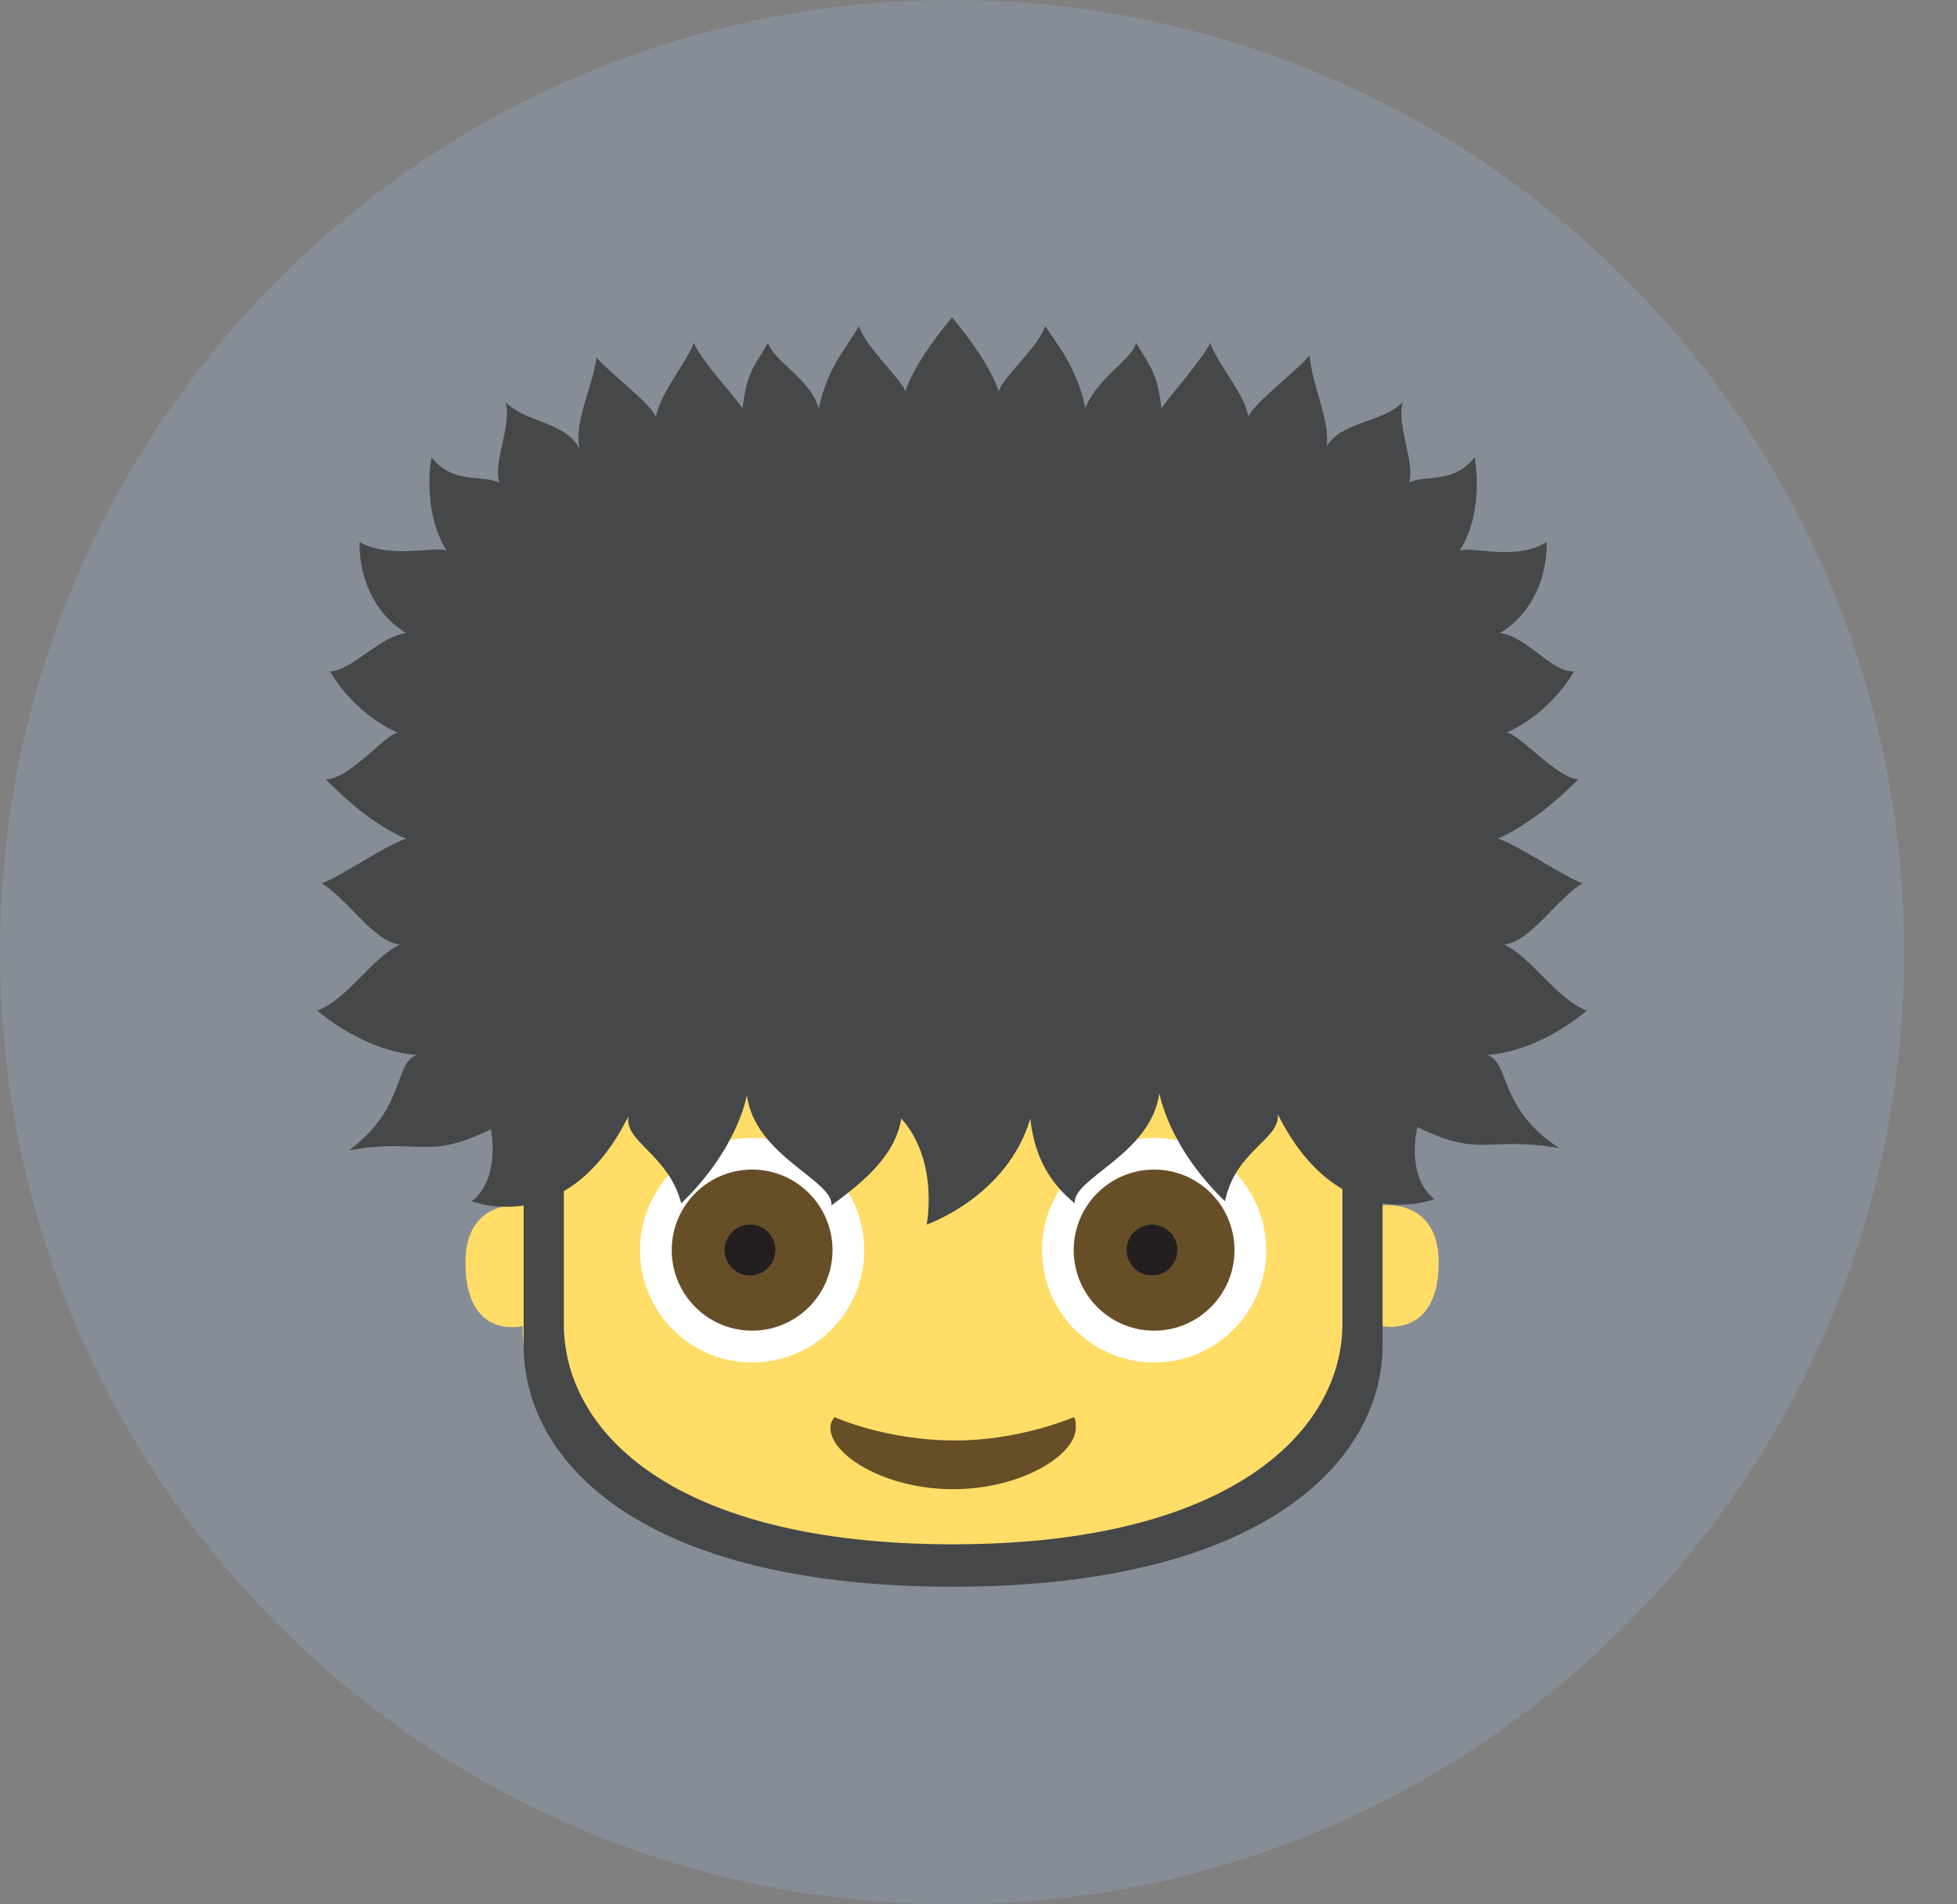 <svg width="37" height="36" viewBox="0 0 37 36" version="1.1" xmlns="http://www.w3.org/2000/svg" xmlns:xlink="http://www.w3.org/1999/xlink">
    <rect x="0" y="0" width="37" height="36" fill="#808080" stroke="none"/>
    <title>customer third</title>
    <desc>Created using Figma</desc>
    <g id="Canvas" transform="translate(-11334 -1122)">
        <g id="Product icon">
            <g id="Ellipse 3">
                <use xlink:href="#path0_fill" transform="translate(11334 1122)" fill="#9BB6DA" fill-opacity="0.25"/>
            </g>
            <g id="2273">
                <g id="Vector">
                    <use xlink:href="#path1_fill" transform="translate(11342.8 1142.06)" fill="#FFDD67"/>
                </g>
                <g id="Vector">
                    <use xlink:href="#path2_fill" transform="translate(11343.9 1142.66)" fill="#454749"/>
                </g>
                <g id="Group">
                    <g id="Vector">
                        <use xlink:href="#path3_fill" transform="translate(11353.7 1143.51)" fill="#FFFFFF"/>
                    </g>
                    <g id="Vector">
                        <use xlink:href="#path3_fill" transform="translate(11346.1 1143.51)" fill="#FFFFFF"/>
                    </g>
                </g>
                <g id="Group">
                    <g id="Vector">
                        <use xlink:href="#path4_fill" transform="translate(11349.7 1148.79)" fill="#664E27"/>
                    </g>
                    <g id="Vector">
                        <use xlink:href="#path5_fill" transform="translate(11354.3 1144.11)" fill="#664E27"/>
                    </g>
                </g>
                <g id="Vector">
                    <use xlink:href="#path6_fill" transform="translate(11355.3 1145.15)" fill="#231F20"/>
                </g>
                <g id="Vector">
                    <use xlink:href="#path5_fill" transform="translate(11346.7 1144.11)" fill="#664E27"/>
                </g>
                <g id="Vector">
                    <use xlink:href="#path6_fill" transform="translate(11347.7 1145.15)" fill="#231F20"/>
                </g>
                <g id="Vector">
                    <use xlink:href="#path7_fill" transform="translate(11340 1128)" fill="#454749"/>
                </g>
            </g>
        </g>
    </g>
    <defs>
        <path id="path0_fill" d="M 36 18C 36 27.941 27.941 36 18 36C 8.059 36 0 27.941 0 18C 0 8.059 8.059 0 18 0C 27.941 0 36 8.059 36 18Z"/>
        <path id="path1_fill" d="M 17.36 2.725C 16.08 2.244 16.52 -6.11371e-07 16.52 -6.11371e-07L 1.88 -6.11371e-07C 1.88 -6.11371e-07 2.32 2.244 1.04 2.725C 1.04 2.725 1.42109e-15 2.604 1.42109e-15 3.806C 1.42109e-15 5.289 1.08 5.008 1.08 5.008C 1.08 7.252 3.36 9.576 9.2 9.576C 15.04 9.576 17.32 7.212 17.32 5.008C 17.32 5.008 18.4 5.249 18.4 3.806C 18.4 2.604 17.36 2.725 17.36 2.725Z"/>
        <path id="path2_fill" d="M 15.48 -6.11371e-07L 15.48 4.367C 15.48 6.371 13.4 8.534 8.12 8.534C 2.84 8.534 0.76 6.411 0.76 4.367L 0.76 -6.11371e-07L 7.6294e-08 -6.11371e-07L 7.6294e-08 4.768C 7.6294e-08 7.012 2.28 9.336 8.12 9.336C 13.96 9.336 16.24 6.972 16.24 4.768L 16.24 -6.11371e-07L 15.48 -6.11371e-07Z"/>
        <path id="path3_fill" d="M 2.12 4.247C 3.291 4.247 4.24 3.296 4.24 2.124C 4.24 0.951 3.291 0 2.12 0C 0.949 0 0 0.951 0 2.124C 0 3.296 0.949 4.247 2.12 4.247Z"/>
        <path id="path4_fill" d="M 0.08 6.11371e-07C 0.04 0.04 -3.05176e-07 0.12 -3.05176e-07 0.2C -3.05176e-07 0.721 1.04 1.362 2.32 1.362C 3.6 1.362 4.64 0.721 4.64 0.2C 4.64 0.12 4.64 0.04 4.6 6.11371e-07C 4.6 6.11371e-07 3.6 0.441 2.36 0.441C 1.04 0.441 0.08 6.11371e-07 0.08 6.11371e-07Z"/>
        <path id="path5_fill" d="M 1.52 3.045C 2.359 3.045 3.04 2.363 3.04 1.523C 3.04 0.682 2.359 0 1.52 0C 0.681 0 0 0.682 0 1.523C 0 2.363 0.681 3.045 1.52 3.045Z"/>
        <path id="path6_fill" d="M 0.48 0.962C 0.745 0.962 0.96 0.746 0.96 0.481C 0.96 0.215 0.745 0 0.48 0C 0.215 0 0 0.215 0 0.481C 0 0.746 0.215 0.962 0.48 0.962Z"/>
        <path id="path7_fill" d="M 22.12 13.943C 23.16 13.863 24 13.102 24 13.102C 23.44 12.902 22.92 12.06 22.44 11.86C 22.96 11.78 23.4 11.018 23.92 10.698C 23.64 10.618 22.64 9.937 22.32 9.856C 22.84 9.616 23.36 9.215 23.84 8.735C 23.4 8.694 22.72 7.853 22.48 7.853C 23.36 7.452 23.76 6.691 23.76 6.691C 23.36 6.731 22.84 6.01 22.36 5.97C 23.32 5.369 23.24 4.247 23.24 4.247C 22.68 4.608 21.84 4.327 21.6 4.407C 22.08 3.646 21.88 2.644 21.88 2.644C 21.48 3.165 20.92 2.965 20.64 3.125C 20.76 2.765 20.4 2.043 20.52 1.603C 20.12 2.003 19.36 1.963 19.08 2.444C 19.16 1.963 18.8 1.282 18.76 0.721C 18.44 1.082 17.72 1.603 17.6 1.883C 17.56 1.482 17.04 0.922 16.88 0.481C 16.76 0.761 16.08 1.523 15.96 1.723C 15.88 1.042 15.76 0.962 15.48 0.481C 15.4 0.801 14.72 1.162 14.52 1.723C 14.36 0.922 13.96 0.481 13.76 0.16C 13.64 0.561 12.96 1.122 12.88 1.402C 12.72 0.841 12 2.49105e-15 12 2.49105e-15C 12 2.49105e-15 11.28 0.841 11.12 1.402C 11.04 1.162 10.36 0.561 10.24 0.16C 10.08 0.481 9.64 0.922 9.48 1.723C 9.32 1.162 8.64 0.841 8.52 0.481C 8.24 0.962 8.12 1.042 8.04 1.723C 7.92 1.523 7.24 0.801 7.12 0.481C 6.96 0.881 6.48 1.442 6.4 1.883C 6.28 1.603 5.56 1.082 5.28 0.761C 5.2 1.322 4.84 2.003 4.96 2.484C 4.68 1.963 3.96 2.003 3.56 1.603C 3.68 2.043 3.32 2.725 3.44 3.125C 3.12 2.965 2.56 3.165 2.16 2.644C 2.16 2.644 1.96 3.606 2.44 4.407C 2.2 4.327 1.36 4.568 0.8 4.247C 0.8 4.247 0.72 5.369 1.68 5.97C 1.2 6.01 0.64 6.691 0.24 6.691C 0.24 6.691 0.64 7.452 1.52 7.853C 1.32 7.853 0.6 8.735 0.16 8.735C 0.64 9.215 1.12 9.616 1.68 9.856C 1.36 9.937 0.36 10.618 0.08 10.698C 0.6 11.018 1.04 11.78 1.56 11.86C 1.08 12.06 0.56 12.902 -6.92779e-15 13.102C -6.92779e-15 13.102 0.84 13.863 1.88 13.943C 1.44 14.104 1.68 14.945 0.6 15.746C 1.92 15.506 2.08 15.947 3.28 15.346C 3.28 15.346 3.48 16.267 2.92 16.708C 2.92 16.708 4.72 17.429 5.88 15.105C 5.8 15.586 6.64 15.826 6.88 16.748C 7.96 15.706 8.12 14.704 8.12 14.704C 8.28 15.866 9.76 16.307 9.72 16.788C 10.2 16.427 10.92 15.906 11.04 15.145C 11.76 15.947 11.52 17.149 11.52 17.149C 11.52 17.149 13.04 16.628 13.48 15.145C 13.56 15.906 13.88 16.387 14.32 16.748C 14.28 16.267 15.76 15.826 15.92 14.664C 15.92 14.664 16.08 15.666 17.16 16.708C 17.36 15.746 18.2 15.546 18.16 15.065C 19.32 17.389 21.12 16.668 21.12 16.668C 20.56 16.227 20.8 15.306 20.8 15.306C 22 15.906 22.16 15.466 23.48 15.706C 22.32 14.945 22.56 14.104 22.12 13.943Z"/>
    </defs>
</svg>

